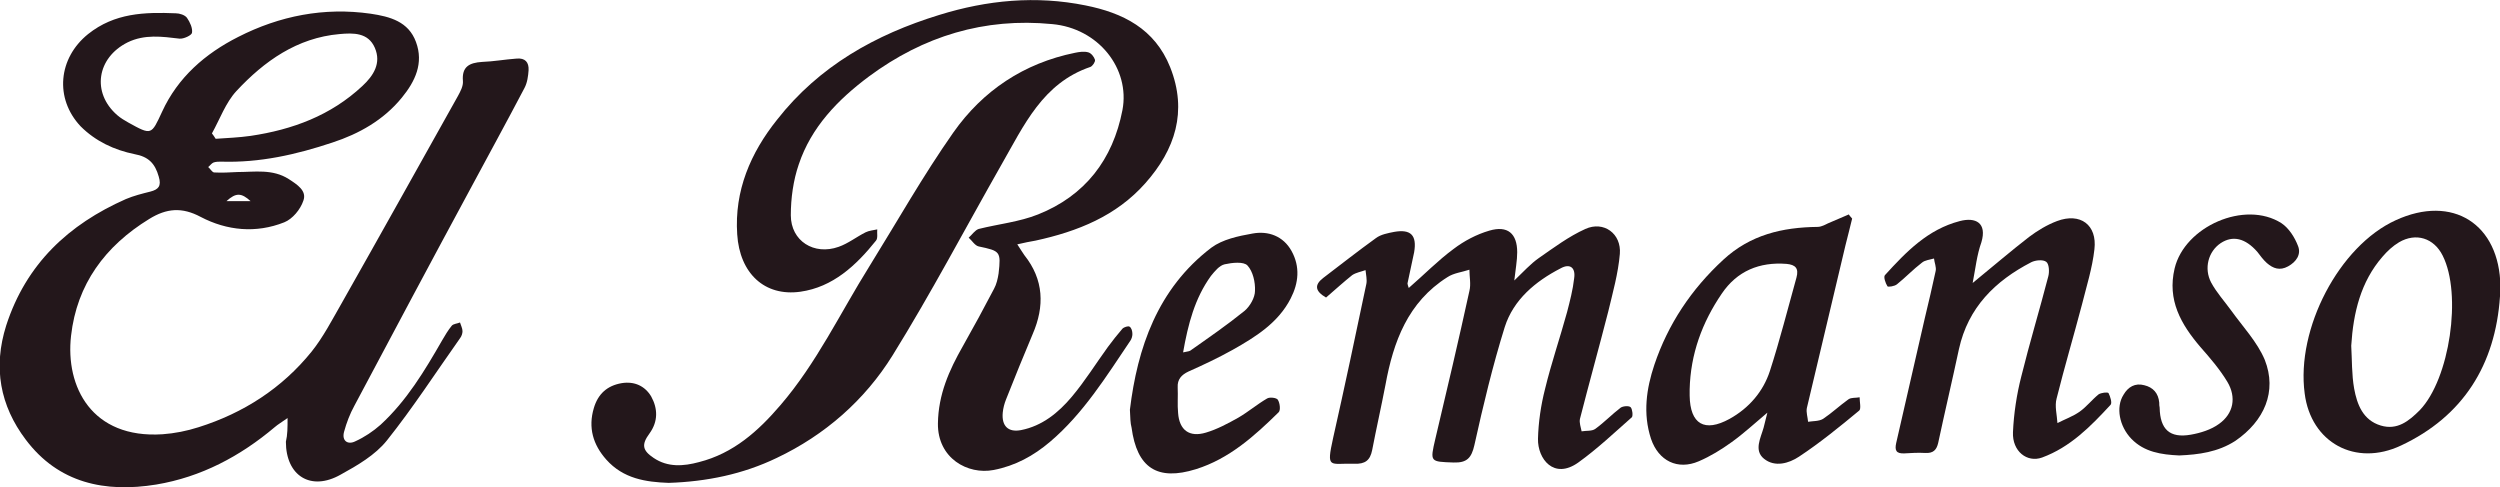 <?xml version="1.0" encoding="utf-8"?>
<!-- Generator: Adobe Illustrator 24.3.0, SVG Export Plug-In . SVG Version: 6.00 Build 0)  -->
<svg version="1.1" id="Capa_1" xmlns="http://www.w3.org/2000/svg" xmlns:xlink="http://www.w3.org/1999/xlink" x="0px" y="0px"
	 viewBox="0 0 601.6 117.2" style="enable-background:new 0 0 601.6 117.2;" xml:space="preserve">
<style type="text/css">
	.st0{fill:#23171B;}
</style>
<g>
	<path class="st0" d="M69.2,100.6c-1.4,1-2.3,1.5-3.1,2.2c-8.3,7-17.7,12-28.5,13.8c-12.3,2-23.5-0.3-31.4-10.8
		c-6.2-8.2-7.9-17.4-4.7-27.5c4.8-14.8,15-24.3,28.8-30.4c1.9-0.8,3.9-1.3,5.9-1.8c1.9-0.5,2.7-1.3,2-3.6c-0.9-3.2-2.5-4.8-5.8-5.4
		c-4.9-1-9.4-3.1-13-6.7C13.1,23.7,14,14,21.2,8.2c6.4-5.1,13.6-5.3,21.1-5c0.9,0,2.2,0.4,2.7,1.1c0.7,1,1.4,2.5,1.2,3.6
		c-0.1,0.6-2,1.5-3,1.4c-4.2-0.5-8.4-1.1-12.5,0.9c-7.4,3.7-8.7,12.1-2.5,17.5c0.8,0.7,1.8,1.3,2.7,1.8c5.6,3.1,5.5,3,8.1-2.6
		c3.8-8.3,10.4-14,18.3-18c10-5.1,20.7-7.2,31.9-5.6c4.7,0.7,9.1,1.9,10.9,6.8c1.9,5.1-0.2,9.5-3.4,13.4
		c-4.4,5.4-10.3,8.7-16.7,10.8c-8.7,2.9-17.5,4.9-26.8,4.6c-0.6,0-1.2,0-1.8,0.2c-0.5,0.2-0.8,0.7-1.3,1.1c0.5,0.4,0.9,1.2,1.4,1.3
		c1.9,0.1,3.8,0,5.6-0.1c4.2,0,8.5-0.8,12.4,1.7c2,1.3,4.4,2.8,3.5,5.2c-0.7,2.1-2.6,4.4-4.6,5.2c-6.8,2.7-13.8,2-20.1-1.3
		c-4.5-2.4-8.2-2.1-12.4,0.5c-10.6,6.5-17.4,15.7-18.8,28.1c-1.4,12.3,5,24.8,22,23.7c2.9-0.2,5.9-0.8,8.7-1.7
		c10.8-3.4,20.1-9.4,27.2-18.2c2.8-3.5,4.9-7.6,7.2-11.6c9.4-16.6,18.7-33.3,28-49.9c0.6-1.1,1.3-2.4,1.2-3.6
		c-0.3-3.5,1.6-4.4,4.6-4.6c2.8-0.1,5.5-0.6,8.3-0.8c2.1-0.2,3,0.9,2.9,2.8c-0.1,1.4-0.3,3-1,4.3c-4.3,8.2-8.8,16.4-13.2,24.6
		c-9.3,17.2-18.5,34.5-27.7,51.8c-1.1,2-1.9,4.1-2.5,6.3c-0.6,2.2,0.9,3.2,2.7,2.3c2.2-1,4.3-2.4,6.1-4c6.3-5.8,10.6-13,14.8-20.3
		c0.7-1.2,1.4-2.4,2.3-3.5c0.4-0.5,1.3-0.5,2-0.8c0.2,0.7,0.6,1.4,0.6,2.1c0,0.5-0.2,1.2-0.6,1.7c-5.8,8.2-11.3,16.7-17.6,24.6
		c-2.8,3.5-7.1,6-11.1,8.2c-7.2,4.1-13.2,0.3-13.2-7.9C69.2,104.6,69.2,102.9,69.2,100.6z M51,32.1c0.3,0.4,0.6,0.8,0.9,1.3
		c2.8-0.2,5.6-0.3,8.4-0.7c10.1-1.5,19.3-4.9,26.9-12c2.7-2.5,4.6-5.5,3-9.2c-1.6-3.7-5.2-3.6-8.5-3.3c-10.2,0.9-18.1,6.5-24.8,13.7
		C54.3,24.7,52.9,28.7,51,32.1z M60.3,48.4c-2.2-2-3.5-2.1-5.8,0C56.7,48.4,58.3,48.4,60.3,48.4z"/>
	<path class="st0" d="M244.8,58.8c0.8,1.2,1.2,1.9,1.7,2.6c4.7,5.9,4.9,12.3,2,19c-2.2,5.2-4.3,10.4-6.4,15.7
		c-0.4,1-0.7,2.1-0.8,3.2c-0.3,3.2,1.3,4.8,4.4,4.2c5.1-1,9-4.2,12.2-8c3.2-3.8,5.8-8,8.7-12c1.1-1.5,2.3-3,3.5-4.4
		c0.4-0.4,1.4-0.7,1.7-0.5c0.5,0.3,0.7,1.1,0.7,1.8c0,0.5-0.2,1.2-0.5,1.6c-5.8,8.6-11.3,17.5-19.3,24.3c-4,3.4-8.4,5.8-13.6,6.8
		c-6.2,1.2-13.5-2.8-13.4-11.2c0.1-7,2.7-12.8,6-18.6c2.6-4.6,5.1-9.2,7.5-13.8c0.6-1.1,0.9-2.4,1.1-3.7c0.6-5.3,0.4-5.4-4.8-6.5
		c-0.9-0.2-1.6-1.4-2.4-2.1c0.8-0.7,1.5-1.8,2.4-2.1c4.8-1.2,9.8-1.7,14.3-3.5c11.3-4.5,18-13.2,20.3-25.1
		c1.9-10-5.8-19.7-16.9-20.7c-16.3-1.6-31,2.9-44.1,12.6c-7.5,5.6-13.9,12.2-16.9,21.2c-1.3,3.8-1.9,8.1-1.9,12.2
		c0,6.2,5.6,9.7,11.5,7.6c2.3-0.8,4.3-2.4,6.5-3.5c0.8-0.4,1.9-0.5,2.8-0.7c-0.1,0.9,0.2,2.1-0.3,2.7c-4.8,6-10.4,11.2-18.2,12.3
		c-8.6,1.2-14.6-4.4-15.2-13.8c-0.7-10.5,3.2-19.6,9.6-27.6C197.1,15.9,210.7,8.3,226,3.6c11.6-3.6,23.3-4.7,35.2-2.3
		c9,1.8,16.7,5.6,20.4,14.9c4.2,10.6,1.2,19.8-6,27.9c-7,7.9-16.3,11.6-26.4,13.8C247.9,58.1,246.6,58.4,244.8,58.8z"/>
	<path class="st0" d="M160.9,116.2c-5.5-0.2-10.9-1-15-5.6c-3.2-3.6-4.4-7.7-3-12.4c1-3.4,3.2-5.4,6.7-6c3.1-0.5,5.6,0.7,7.1,3.2
		c1.6,2.9,1.7,6-0.4,8.9c-2,2.7-1.7,4.1,1,5.9c3.4,2.3,7.2,2,10.9,1c8.3-2.1,14.3-7.5,19.6-13.7c8.7-10.1,14.4-22.2,21.4-33.4
		c6.7-10.8,12.9-21.8,20.2-32.2c7.1-10.1,17-16.7,29.3-19.2c1-0.2,2.2-0.4,3.2-0.1c0.7,0.2,1.4,1.1,1.6,1.8c0.1,0.5-0.6,1.5-1.1,1.7
		c-11.5,3.9-16,14.1-21.4,23.5c-8.7,15.3-16.9,30.9-26.2,45.9c-6.7,10.8-16.3,19.2-27.9,24.7C178.8,114.1,170.1,115.9,160.9,116.2z"
		/>
	<path class="st0" d="M319.1,71.6c-2.6-1.5-2.9-3-0.7-4.7c4.2-3.2,8.4-6.5,12.7-9.6c1.2-0.9,2.9-1.2,4.4-1.5c4-0.7,5.5,0.8,4.8,4.9
		c-0.5,2.5-1.1,5-1.6,7.5c0,0.2,0.1,0.5,0.3,1.1c3.7-3.2,7-6.6,10.8-9.4c2.5-1.9,5.5-3.5,8.6-4.4c4.4-1.3,6.7,0.7,6.7,5.2
		c0,2-0.4,4.1-0.7,6.8c2.2-2.1,3.9-4,5.9-5.4c3.6-2.5,7.2-5.2,11.2-7c4.4-2,8.7,1.1,8.3,6c-0.4,4.7-1.7,9.3-2.8,13.9
		c-2.2,8.6-4.6,17.2-6.8,25.8c-0.2,0.9,0.2,2,0.4,3c1.1-0.2,2.5,0,3.3-0.6c2.2-1.6,4-3.5,6.1-5.1c0.6-0.4,2-0.5,2.4-0.1
		s0.6,2,0.3,2.4c-4.2,3.7-8.3,7.6-12.9,10.9c-5.9,4.2-9.8-0.9-9.7-5.7c0.1-4,0.7-8.1,1.7-12c1.5-6.2,3.6-12.3,5.3-18.5
		c0.7-2.7,1.4-5.4,1.7-8.1c0.4-2.6-1-3.7-3.3-2.4c-6,3.1-11.3,7.5-13.4,14.1c-2.9,9.3-5.2,18.9-7.3,28.4c-0.7,3.1-1.8,4.3-5,4.2
		c-5.7-0.2-5.7-0.1-4.4-5.7c2.8-11.8,5.6-23.7,8.2-35.6c0.4-1.6,0-3.4,0-5.1c-1.8,0.6-3.8,0.8-5.3,1.8c-9.5,6-13,15.5-14.9,25.9
		c-1,5.2-2.2,10.5-3.2,15.7c-0.5,2.5-1.7,3.4-4.3,3.3c-5.9-0.2-6.8,1.5-5.1-6.2c2.8-12.4,5.4-24.7,8-37.1c0.2-1-0.1-2.2-0.2-3.3
		c-1.1,0.4-2.3,0.6-3.2,1.2C323.4,67.8,321.3,69.7,319.1,71.6z"/>
	<path class="st0" d="M474.7,68.1c4.9-4,9.2-7.7,13.6-11.1c2-1.5,4.3-2.9,6.7-3.8c5.6-2.1,9.7,0.9,9,6.8c-0.5,4.5-1.9,8.9-3,13.3
		c-2,7.6-4.2,15-6.1,22.6c-0.5,1.8,0.1,4,0.2,5.9c1.8-0.9,3.7-1.6,5.3-2.7c1.7-1.2,3-2.9,4.6-4.2c0.6-0.4,2.2-0.6,2.4-0.3
		c0.4,0.8,0.9,2.3,0.5,2.8c-4.8,5.2-9.7,10.2-16.5,12.7c-3.6,1.3-7.2-1.5-7-6.1c0.2-4.5,0.9-9.1,2-13.4c2-8.1,4.4-16,6.5-24.1
		c0.3-1.1,0.2-3-0.5-3.5c-0.8-0.6-2.6-0.4-3.6,0.1c-8.7,4.5-15.2,10.9-17.4,20.9c-1.6,7.5-3.4,15.1-5,22.6c-0.4,1.7-1.2,2.5-3.1,2.4
		c-1.7-0.1-3.4,0-5,0.1c-2,0.1-2.4-0.7-2-2.5c2.3-10,4.6-20,6.9-30.1c0.9-3.8,1.8-7.5,2.6-11.3c0.2-0.9-0.3-2-0.4-3
		c-1,0.3-2.2,0.4-2.9,1c-2.1,1.6-4,3.6-6,5.2c-0.6,0.5-2.1,0.7-2.3,0.5c-0.5-0.8-1-2.3-0.6-2.7c5.1-5.6,10.3-11,18-13
		c3.8-1,6.6,0.4,5.2,5.1C475.7,61.4,475.4,64.5,474.7,68.1z"/>
	<path class="st0" d="M445.7,52.6c-0.5,2.2-1.1,4.3-1.6,6.4c-3.1,13.1-6.2,26.2-9.3,39.2c-0.2,1,0.2,2.2,0.3,3.3
		c1.2-0.2,2.6-0.1,3.6-0.7c2.1-1.4,4-3.2,6.1-4.7c0.7-0.5,1.8-0.3,2.7-0.5c0,1.1,0.4,2.8-0.1,3.2c-4.7,3.9-9.5,7.8-14.5,11.1
		c-2.4,1.6-5.8,2.6-8.4,0.5c-2.5-2-0.8-5-0.1-7.5c0.2-0.9,0.5-1.9,0.9-3.6c-3.2,2.7-5.8,5.1-8.6,7.1c-2.5,1.8-5.1,3.4-7.9,4.6
		c-5.1,2.2-9.7-0.1-11.5-5.4c-2-6.1-1.1-12.1,0.8-17.8c3.3-9.8,8.9-18.2,16.6-25.3c6.5-6,14.2-7.8,22.7-7.9c1.1,0,2.2-0.8,3.3-1.2
		c1.4-0.6,2.8-1.2,4.2-1.8C445.2,52.1,445.5,52.3,445.7,52.6z M406.6,93.7c0,0.5,0,1,0,1.5c0.1,6.9,3.6,8.9,9.6,5.6
		c4.7-2.6,8.1-6.6,9.7-11.5c2.4-7.4,4.3-15,6.4-22.5c0.6-2.2-0.2-3.1-2.4-3.3c-6.5-0.5-11.9,1.7-15.6,7.2
		C409.6,77.6,406.8,85.2,406.6,93.7z"/>
	<path class="st0" d="M601.6,71.3c-1.1,16.5-8.9,28.9-23.8,35.9c-11,5.2-21.7-0.7-23.2-12.5c-2.1-15.6,8.3-35.5,21.9-41.7
		c13.7-6.3,25,0.9,25.2,15.9C601.7,69.7,601.6,70.5,601.6,71.3z M565.8,83.2c0.2,3.4,0.1,6.9,0.7,10.3c0.7,3.8,2.1,7.6,6.4,8.9
		c4,1.2,6.8-1.1,9.4-3.7c7.2-7.5,10.2-27.9,5.5-37.2c-2.1-4.2-6.4-5.6-10.5-3.2c-1.5,0.9-2.8,2.1-4,3.5
		C568.1,67.8,566.3,75.2,565.8,83.2z"/>
	<path class="st0" d="M271.9,98.6c1.8-14.8,6.6-29.1,19.6-39c2.7-2,6.5-2.8,9.9-3.4c3.8-0.7,7.4,0.6,9.4,4.2
		c2.1,3.8,1.7,7.7-0.2,11.4c-3,5.9-8.5,9.3-14,12.4c-3.4,1.9-7,3.6-10.6,5.2c-1.7,0.8-2.7,1.9-2.6,3.8c0.1,2.1-0.1,4.2,0.1,6.2
		c0.3,4.1,2.7,5.9,6.7,4.7c2.7-0.8,5.3-2.2,7.8-3.6c2.4-1.4,4.5-3.2,6.9-4.6c0.6-0.4,2.3-0.2,2.6,0.3c0.5,0.8,0.7,2.5,0.2,3
		c-5.8,5.7-11.9,11.2-19.9,13.7c-9.3,2.9-14.2-0.3-15.5-10C272,101.8,272,100.6,271.9,98.6z M284.7,84.8c0.8-0.2,1.3-0.2,1.7-0.4
		c4.4-3.1,8.9-6.2,13.1-9.6c1.3-1.1,2.5-3.2,2.5-4.8c0.1-2.1-0.5-4.7-1.8-6.1c-0.9-1-3.7-0.7-5.5-0.3c-1.3,0.3-2.4,1.7-3.3,2.8
		C287.5,71.8,285.9,78,284.7,84.8z"/>
	<path class="st0" d="M524.4,109.6c-4.3-0.2-8.4-0.8-11.5-4c-2.9-3-3.8-7.6-1.9-10.6c1.1-1.9,2.8-2.9,5-2.3c2.1,0.5,3.4,1.9,3.6,4.2
		c0,0.4,0,0.8,0.1,1.2c0.1,5.2,2.4,7.4,7.5,6.5c2.3-0.4,4.9-1.2,6.8-2.6c3.5-2.5,4.2-6.4,2-10.1c-1.8-3-4.2-5.8-6.5-8.4
		c-4.7-5.5-8-11.3-6.2-18.9c2.4-10.1,16.9-16.5,25.7-10.9c1.8,1.2,3.2,3.4,4,5.5c0.8,2-0.4,3.8-2.4,4.9c-2,1.1-3.6,0.5-5.1-0.8
		c-0.9-0.8-1.6-1.8-2.3-2.7c-2.9-3.3-5.9-4-8.8-2.1c-3,2-4.1,6.1-2.3,9.5c1.3,2.4,3.2,4.5,4.8,6.7c2.8,3.9,6.3,7.6,8.1,11.9
		c3,7.6-0.1,14.7-7.1,19.5C533.7,108.8,529.1,109.4,524.4,109.6z"/>
</g>
</svg>
